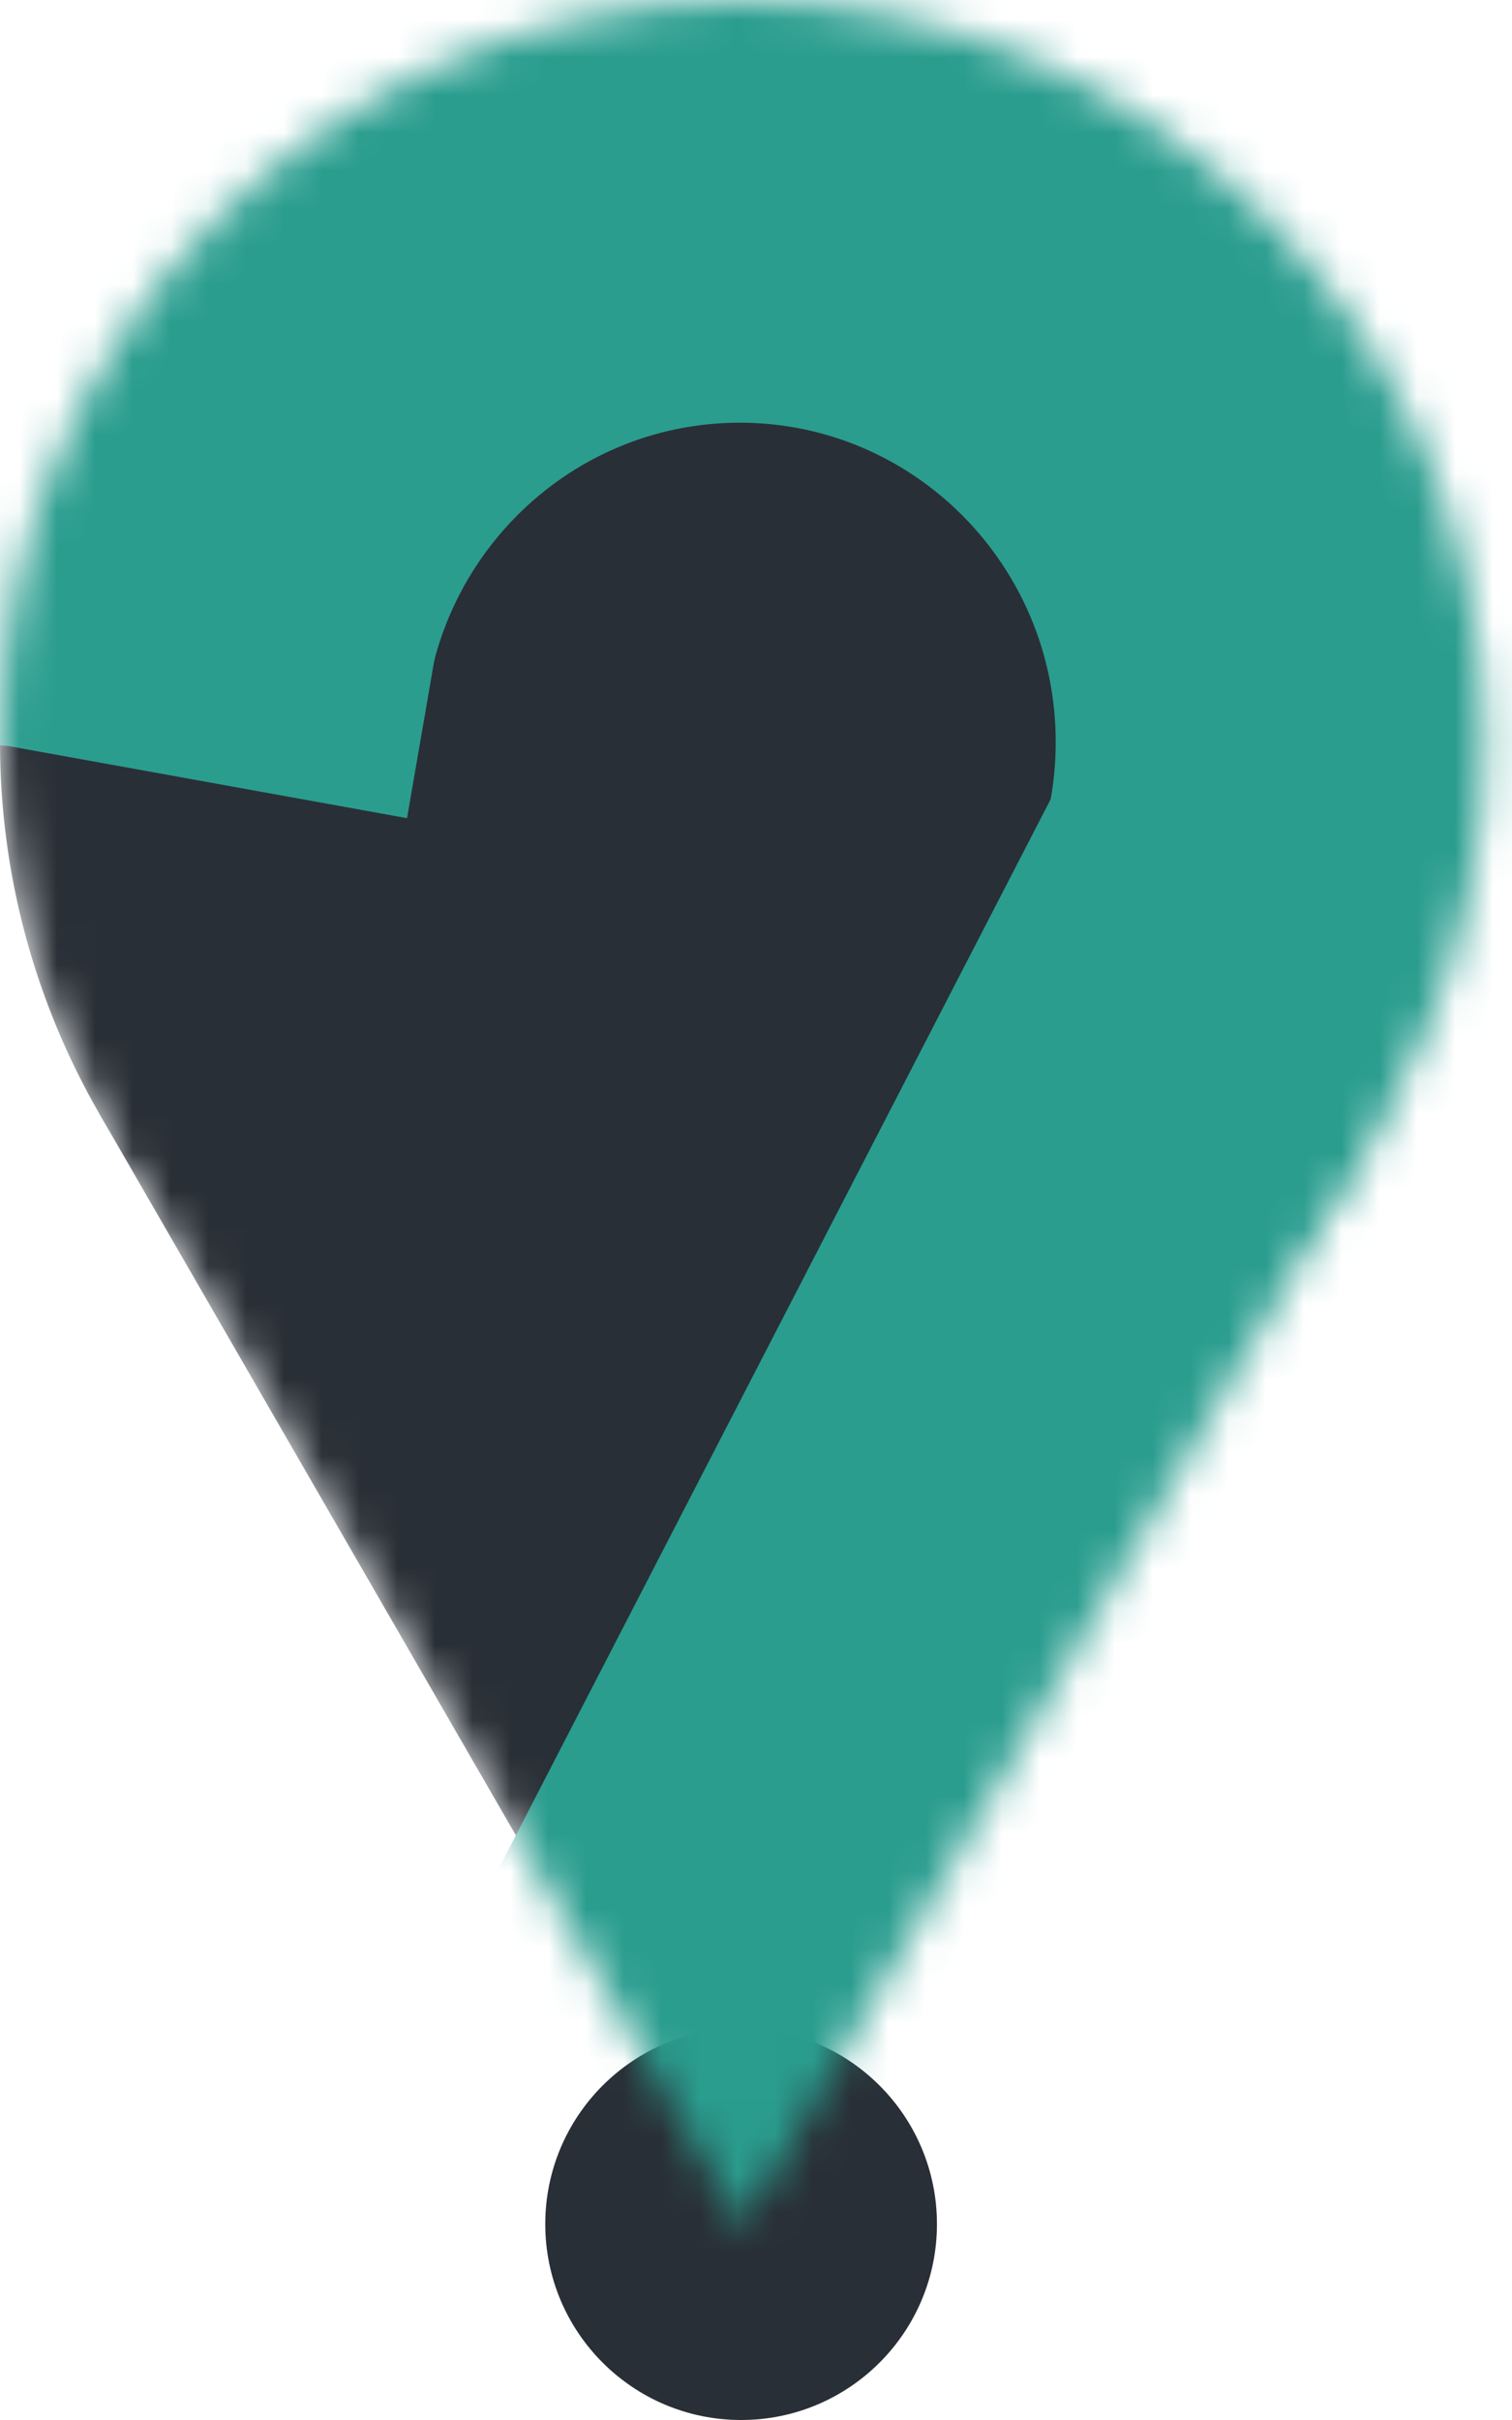 <svg width="40" height="64" viewBox="0 0 40 64" fill="none" xmlns="http://www.w3.org/2000/svg">
<circle cx="19.606" cy="58.819" r="5.181" fill="#292F36"/>
<mask id="mask0_92_2" style="mask-type:alpha" maskUnits="userSpaceOnUse" x="0" y="0" width="40" height="59">
<circle cx="19.639" cy="19.639" r="19.639" fill="#2A9D8F"/>
<path d="M19.639 58.916L36.646 29.458H2.631L19.639 58.916Z" fill="white"/>
</mask>
<g mask="url(#mask0_92_2)">
<circle cx="19.639" cy="19.639" r="19.639" fill="#292F36"/>
<path d="M19.639 58.916L36.646 29.458H2.631L19.639 58.916Z" fill="#292F36"/>
<path d="M54.49 33.288C-7.519 5.377 22.856 20.163 5.834 19.9C-56.286 18.94 22.028 -7.795 25.641 -19.014C29.254 -30.233 11.57 -6.785 28.632 -1.29C45.694 4.205 58.103 22.069 54.49 33.288Z" fill="#2A9D8F"/>
<path d="M27.929 19.627C27.929 24.292 24.186 28.074 19.57 28.074C14.954 28.074 11.212 24.292 11.212 19.627C11.212 14.961 14.954 11.179 19.57 11.179C24.186 11.179 27.929 14.961 27.929 19.627Z" fill="#292F36"/>
<path d="M29.71 17.428L41.56 23.547L31.329 43.361L21.097 63.176L9.248 57.057L29.71 17.428Z" fill="#2A9D8F"/>
<path d="M14.629 -0.711L7.725 -24.178L2.643 -2.464L-2.438 19.249L10.768 21.638L12.698 10.463L14.629 -0.711Z" fill="#2A9D8F"/>
</g>
</svg>
